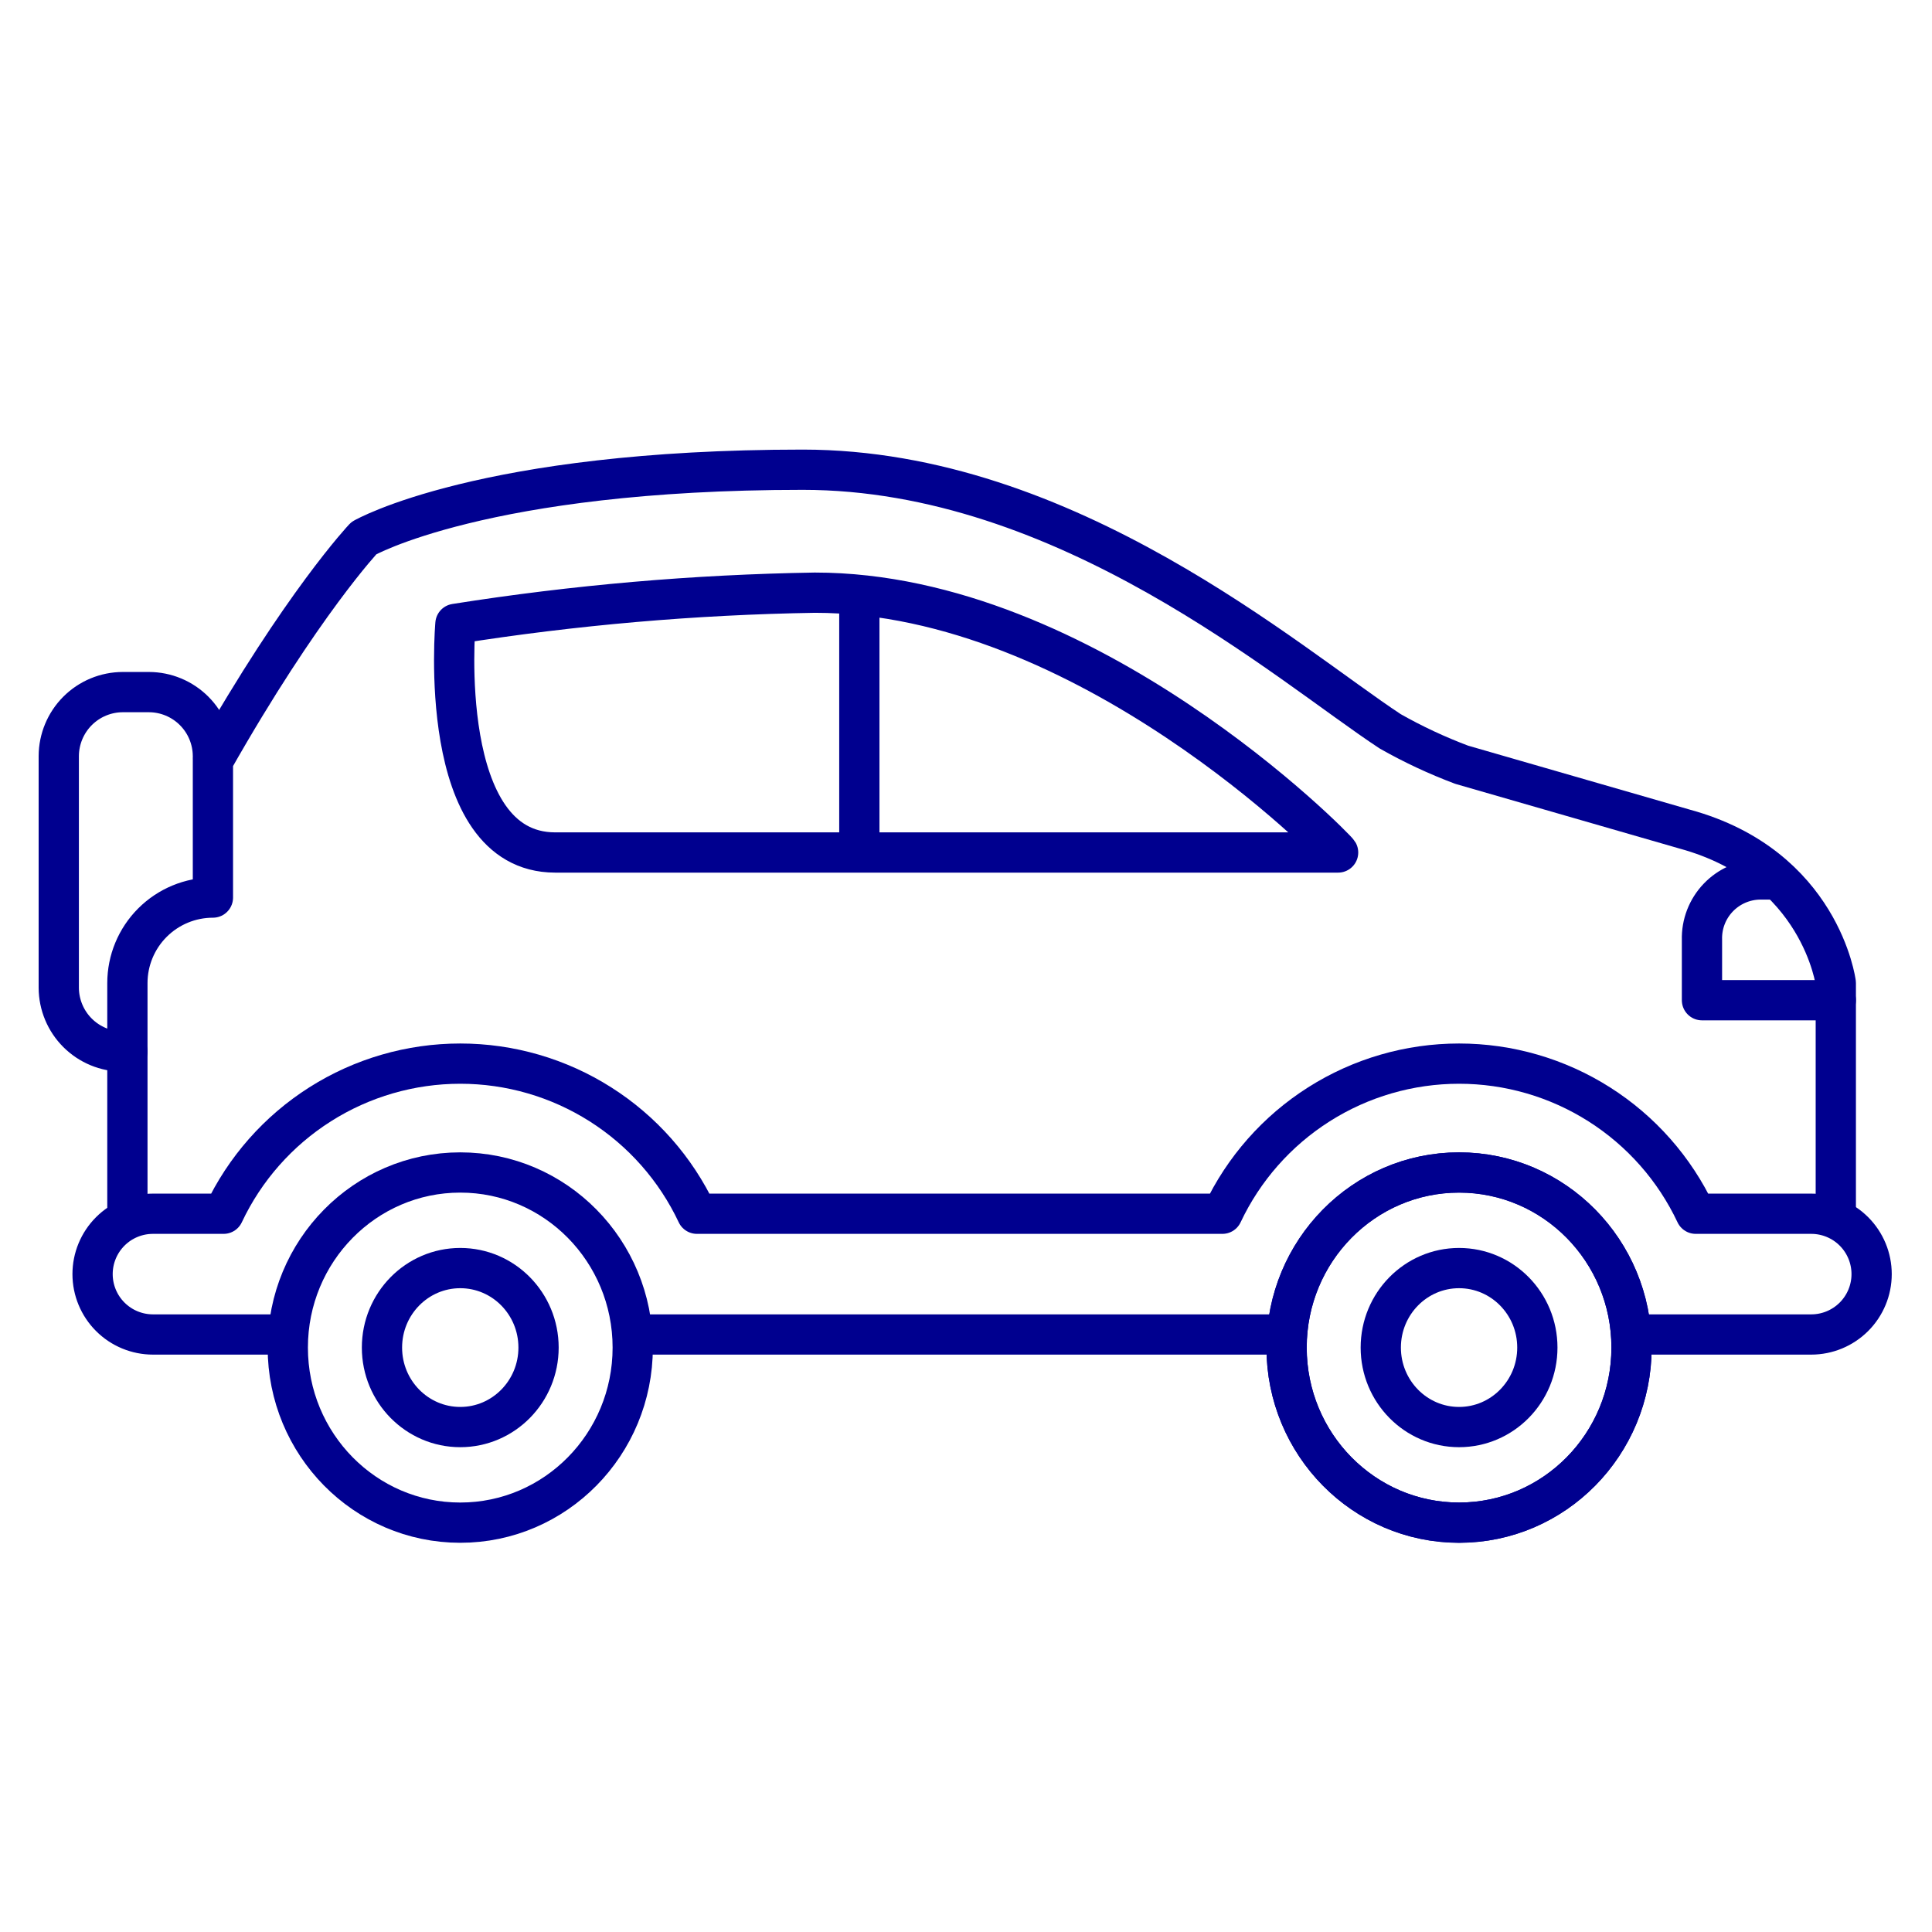 <svg width="96" height="96" viewBox="0 0 96 96" fill="none" xmlns="http://www.w3.org/2000/svg">
<path d="M72.5 75.66C77.233 75.66 81.07 71.765 81.07 66.96C81.07 62.155 77.233 58.26 72.5 58.26C67.767 58.26 63.93 62.155 63.93 66.96C63.93 71.765 67.767 75.66 72.5 75.66Z" stroke="#00008F" stroke-width="2" stroke-linecap="round" stroke-linejoin="round"/>
<path d="M72.5 75.66C77.233 75.66 81.07 71.765 81.07 66.96C81.07 62.155 77.233 58.26 72.5 58.26C67.767 58.26 63.93 62.155 63.93 66.96C63.93 71.765 67.767 75.66 72.5 75.66Z" stroke="#00008F" stroke-width="2" stroke-linecap="round" stroke-linejoin="round"/>
<path d="M72.5 70.91C74.648 70.91 76.39 69.141 76.39 66.96C76.39 64.778 74.648 63.01 72.5 63.01C70.352 63.01 68.61 64.778 68.61 66.96C68.61 69.141 70.352 70.91 72.5 70.91Z" stroke="#00008F" stroke-width="2" stroke-linecap="round" stroke-linejoin="round"/>
<path d="M22.87 75.66C27.603 75.66 31.44 71.765 31.44 66.96C31.44 62.155 27.603 58.26 22.87 58.26C18.137 58.26 14.3 62.155 14.3 66.96C14.3 71.765 18.137 75.66 22.87 75.66Z" stroke="#00008F" stroke-width="2" stroke-linecap="round" stroke-linejoin="round"/>
<path d="M22.87 70.91C25.018 70.91 26.76 69.141 26.76 66.96C26.76 64.778 25.018 63.01 22.87 63.01C20.722 63.01 18.98 64.778 18.98 66.96C18.98 69.141 20.722 70.91 22.87 70.91Z" stroke="#00008F" stroke-width="2" stroke-linecap="round" stroke-linejoin="round"/>
<path d="M81.32 66.31H90C90.796 66.31 91.559 65.993 92.121 65.431C92.684 64.868 93 64.105 93 63.31C93 62.514 92.684 61.751 92.121 61.188C91.559 60.626 90.796 60.31 90 60.31H84.26C83.209 58.079 81.545 56.193 79.463 54.873C77.381 53.552 74.966 52.851 72.5 52.851C70.034 52.851 67.619 53.552 65.537 54.873C63.455 56.193 61.791 58.079 60.74 60.31H34.63C33.579 58.079 31.915 56.193 29.833 54.873C27.751 53.552 25.336 52.851 22.87 52.851C20.404 52.851 17.989 53.552 15.907 54.873C13.825 56.193 12.161 58.079 11.11 60.31H7.6C6.804 60.31 6.041 60.626 5.479 61.188C4.916 61.751 4.6 62.514 4.6 63.31C4.6 64.105 4.916 64.868 5.479 65.431C6.041 65.993 6.804 66.31 7.6 66.31H13.83M31.69 66.31H63.46H31.69Z" stroke="#00008F" stroke-width="2" stroke-linecap="round" stroke-linejoin="round"/>
<path d="M6.33 60.35V48.85C6.33 47.723 6.778 46.642 7.575 45.845C8.372 45.048 9.453 44.6 10.58 44.6V37.8C15 30 18.08 26.74 18.08 26.74C18.08 26.74 24 23.34 39.89 23.34C53 23.34 64 33 69.08 36.34C70.218 36.985 71.405 37.54 72.63 38L83.72 41.2C90.48 43.05 91.22 48.85 91.22 48.85V60.35" stroke="#00008F" stroke-width="2" stroke-linecap="round" stroke-linejoin="round"/>
<path d="M10.58 37.57C10.577 36.727 10.242 35.92 9.646 35.324C9.05 34.728 8.243 34.392 7.4 34.39H6.1C5.257 34.392 4.45 34.728 3.854 35.324C3.259 35.92 2.923 36.727 2.92 37.57V49.08C2.923 49.921 3.259 50.728 3.855 51.322C4.451 51.916 5.258 52.25 6.1 52.25H6.33M91.22 49.7H84.57V46.7C84.559 46.314 84.625 45.929 84.764 45.569C84.903 45.209 85.112 44.88 85.379 44.601C85.646 44.322 85.965 44.099 86.319 43.944C86.673 43.789 87.054 43.706 87.44 43.7H88.32M42.7 30.29V42.36M22.63 31C28.54 30.065 34.508 29.547 40.49 29.45C54 29.45 66.38 42.16 66.49 42.36H27.58C21.63 42.35 22.63 31 22.63 31Z" stroke="#00008F" stroke-width="2" stroke-linecap="round" stroke-linejoin="round"/>
</svg>
